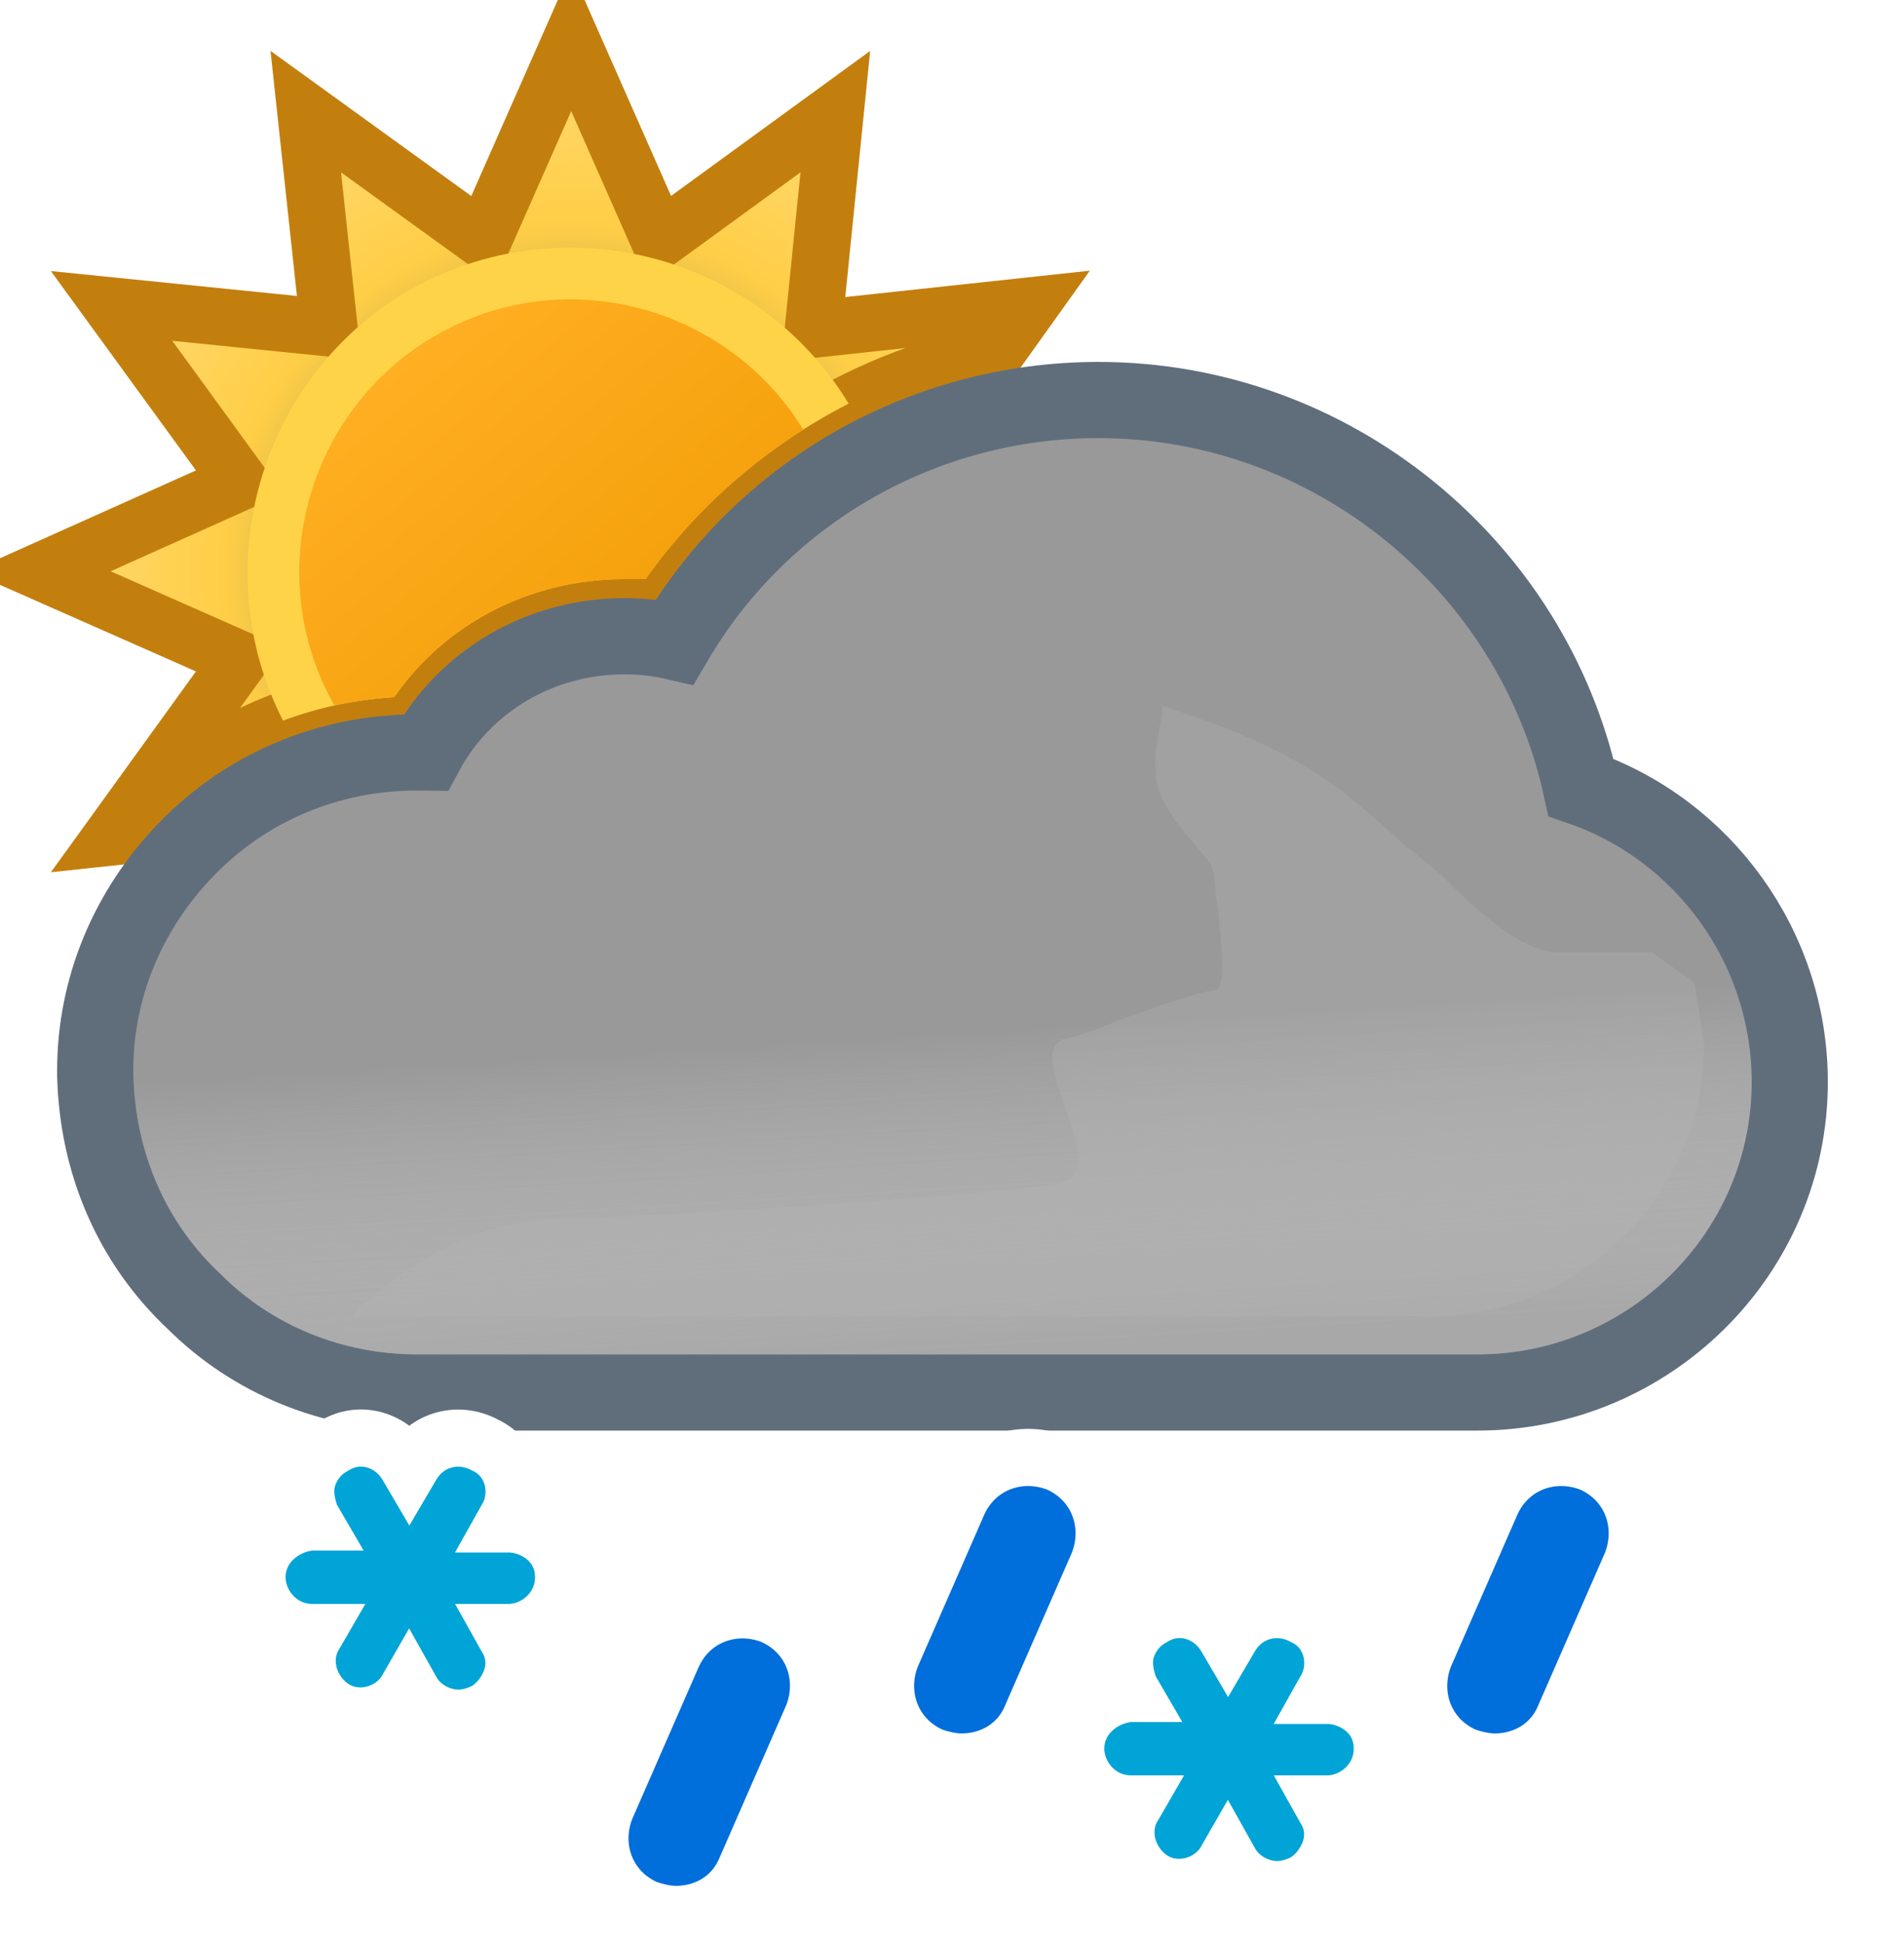 <svg width="100" height="102" viewBox="0 0 100 102" fill="none" xmlns="http://www.w3.org/2000/svg">
<g clip-path="url(#clip0_1965_5010)">
<path fill-rule="evenodd" clip-rule="evenodd" d="M52.315 18.517L54.072 16.06L42.716 17.284L43.872 5.86L34.624 12.592L30 2.12L25.376 12.592L16.06 5.86L17.284 17.216L5.86 16.06L12.592 25.308L2.12 30L12.592 34.624L5.86 43.94L6.43 43.879C6.799 43.438 7.189 43.011 7.6 42.6C11.1 39 15.7 36.9 20.7 36.6C23.4 32.7 27.9 30.4 32.8 30.4H33.9C38.263 24.259 44.911 19.947 52.315 18.517Z" fill="url(#paint0_radial_1965_5010)" stroke="#C37F0E" stroke-width="3"/>
</g>
<path fill-rule="evenodd" clip-rule="evenodd" d="M14.867 37.831C16.715 37.138 18.674 36.721 20.7 36.6C23.4 32.7 27.9 30.4 32.8 30.4H33.9C36.668 26.504 40.355 23.345 44.572 21.19C39.797 13.327 29.549 10.665 21.49 15.234C13.62 19.799 10.765 29.835 14.867 37.831Z" fill="#FFD348"/>
<path fill-rule="evenodd" clip-rule="evenodd" d="M17.565 37.034C18.587 36.809 19.635 36.664 20.7 36.6C23.4 32.7 27.9 30.4 32.8 30.4H33.9C36.132 27.258 38.963 24.594 42.187 22.551C38.161 15.989 29.554 13.74 22.858 17.623C16.094 21.547 13.704 30.25 17.565 37.034Z" fill="url(#paint1_linear_1965_5010)"/>
<path d="M9.761 44.611L9.76 44.612C6.717 47.768 5 51.859 5 56.2V56.4V56.424L5.001 56.449C5.113 61.042 6.911 65.253 10.211 68.339C13.296 71.411 17.499 73.1 21.9 73.1H77.6C86.586 73.1 94 65.823 94 56.8C94 49.73 89.468 43.562 83.034 41.335C80.477 29.691 69.953 21 57.7 21C48.43 21 40.01 25.889 35.431 33.694C34.545 33.488 33.666 33.4 32.8 33.4C28.329 33.4 24.373 35.786 22.365 39.502C22.221 39.5 22.081 39.5 21.946 39.5L21.9 39.5C17.267 39.5 12.945 41.314 9.761 44.611Z" fill="#999999" stroke="#606E7C" stroke-width="4"/>
<g opacity="0.6">
<path fill-rule="evenodd" clip-rule="evenodd" d="M81.3 42.9C79.4 31.6 69.4 23 57.7 23C48.6 23 40.4 28.1 36.4 36.1C35.2 35.6 34 35.4 32.8 35.4C28.6 35.4 25 37.9 23.6 41.6C23 41.5 22.5 41.5 21.9 41.5C17.8 41.5 14 43.1 11.2 46C8.5 48.8 7 52.4 7 56.2V56.4C7.1 60.5 8.7 64.2 11.6 66.9C14.3 69.6 18 71.1 21.9 71.1H77.6C85.5 71.1 92 64.7 92 56.8C92 50.2 87.5 44.5 81.3 42.9Z" fill="url(#paint2_linear_1965_5010)" style="mix-blend-mode:multiply"/>
</g>
<g style="mix-blend-mode:multiply" opacity="0.3" filter="url(#filter0_f_1965_5010)">
<path d="M29.5 64C31.287 64 54.348 62.728 55.98 62C58.21 61.006 53.59 55.028 55.98 54.531C57.059 54.306 58.647 53.603 58.647 53.603C58.647 53.603 62.999 52.001 63.75 52.001C64.501 52.001 64.124 49.037 63.89 47.191L63.75 45.871C63.75 45.001 61.158 43.197 60.75 41.001C60.466 39.474 61.174 37.416 61.026 37.033C61.026 37.033 60.975 37.004 60.99 37.001C61.005 36.997 61.016 37.008 61.026 37.033C61.138 37.086 61.948 37.36 61.948 37.36C63.896 38.02 66.977 39.099 69.75 41.001C71.408 42.138 73.691 44.314 73.691 44.314C73.691 44.314 75.336 45.586 75.75 46.001C76.75 47.001 79.75 50.001 81.75 50.001H86.75L89 51.591L89.5 54.801C89.5 62.701 83 69.101 75.1 69.101H18.5C18.5 69.101 23 64 29.5 64Z" fill="#B6B6B6"/>
</g>
<path d="M16.488 79.9H16.4H16.307L16.214 79.912C14.834 80.084 13.5 81.183 13.5 82.8C13.5 84.259 14.703 85.7 16.4 85.7H16.588L16.522 85.814C16.026 86.596 16.081 87.486 16.277 88.074C16.466 88.642 16.851 89.236 17.468 89.648C18.212 90.144 19.068 90.162 19.739 89.963C20.384 89.772 21.042 89.328 21.415 88.623L21.473 88.522L21.578 88.709C22.063 89.639 23.098 90.2 24.1 90.2C24.64 90.2 25.186 89.984 25.471 89.842L25.554 89.8L25.632 89.748C26.659 89.064 27.536 87.425 26.585 85.925L26.459 85.7H26.7C28.159 85.7 29.6 84.496 29.6 82.8C29.6 80.963 28.003 80 26.7 80H26.459L26.587 79.772C27.382 78.505 27.039 76.587 25.471 75.857C24.098 75.12 22.417 75.53 21.602 76.949L21.5 77.123L21.398 76.949C20.626 75.606 18.93 75.043 17.548 75.9C16.79 76.307 16.375 76.93 16.177 77.526C16.023 77.988 16.049 78.426 16.09 78.712C16.133 79.014 16.214 79.286 16.277 79.474L16.326 79.622L16.404 79.756L16.488 79.9Z" fill="#00A4D6" stroke="white" stroke-width="3"/>
<path d="M59.488 88.9H59.4H59.307L59.214 88.912C57.834 89.084 56.5 90.183 56.5 91.8C56.5 93.259 57.703 94.7 59.4 94.7H59.588L59.522 94.814C59.026 95.596 59.081 96.486 59.277 97.074C59.466 97.642 59.85 98.236 60.468 98.648C61.212 99.144 62.068 99.162 62.739 98.963C63.384 98.772 64.042 98.328 64.415 97.623L64.473 97.522L64.578 97.709C65.063 98.639 66.098 99.2 67.1 99.2C67.64 99.2 68.186 98.984 68.471 98.842L68.554 98.8L68.632 98.748C69.659 98.064 70.536 96.425 69.585 94.925L69.459 94.7H69.7C71.159 94.7 72.6 93.496 72.6 91.8C72.6 89.963 71.003 89 69.7 89H69.459L69.587 88.772C70.382 87.505 70.039 85.587 68.471 84.857C67.098 84.12 65.417 84.53 64.602 85.949L64.5 86.123L64.398 85.949C63.626 84.606 61.93 84.043 60.548 84.9C59.79 85.307 59.376 85.93 59.177 86.526C59.023 86.988 59.049 87.426 59.09 87.712C59.133 88.014 59.214 88.286 59.277 88.474L59.326 88.622L59.404 88.756L59.488 88.9Z" fill="#00A4D6" stroke="white" stroke-width="3"/>
<path d="M33.871 100.162L33.947 100.197L34.026 100.223C34.367 100.337 34.953 100.5 35.5 100.5C37.015 100.5 38.518 99.714 39.183 98.082L42.674 90.101L42.688 90.07L42.7 90.038C43.464 88.052 42.695 85.792 40.629 84.838L40.584 84.818L40.538 84.8C38.552 84.036 36.292 84.805 35.338 86.871L35.332 86.885L35.326 86.899L31.826 94.899L31.812 94.93L31.8 94.962C31.036 96.948 31.805 99.208 33.871 100.162Z" fill="#006EDB" stroke="white" stroke-width="3"/>
<path d="M48.871 92.162L48.947 92.197L49.026 92.223C49.367 92.337 49.953 92.5 50.5 92.5C52.015 92.5 53.518 91.714 54.183 90.082L57.674 82.101L57.688 82.07L57.7 82.038C58.464 80.052 57.695 77.792 55.629 76.838L55.584 76.818L55.538 76.8C53.552 76.036 51.292 76.805 50.338 78.871L50.332 78.885L50.326 78.899L46.826 86.899L46.812 86.93L46.8 86.962C46.036 88.948 46.805 91.208 48.871 92.162Z" fill="#006EDB" stroke="white" stroke-width="3"/>
<path d="M76.871 92.162L76.947 92.197L77.026 92.223C77.367 92.337 77.953 92.5 78.5 92.5C80.015 92.5 81.518 91.714 82.183 90.082L85.674 82.101L85.688 82.07L85.7 82.038C86.464 80.052 85.695 77.792 83.629 76.838L83.584 76.818L83.538 76.8C81.552 76.036 79.292 76.805 78.338 78.871L78.332 78.885L78.326 78.899L74.826 86.899L74.812 86.93L74.8 86.962C74.036 88.948 74.805 91.208 76.871 92.162Z" fill="#006EDB" stroke="white" stroke-width="3"/>
<defs>
<filter id="filter0_f_1965_5010" x="11.5" y="30" width="85" height="46.101" filterUnits="userSpaceOnUse" color-interpolation-filters="sRGB">
<feFlood flood-opacity="0" result="BackgroundImageFix"/>
<feBlend mode="normal" in="SourceGraphic" in2="BackgroundImageFix" result="shape"/>
<feGaussianBlur stdDeviation="3.5" result="effect1_foregroundBlur_1965_5010"/>
</filter>
<radialGradient id="paint0_radial_1965_5010" cx="0" cy="0" r="1" gradientUnits="userSpaceOnUse" gradientTransform="translate(30 30) scale(27.88)">
<stop offset="0.514" stop-color="#D6B849"/>
<stop offset="0.652" stop-color="#FFCE47"/>
<stop offset="1" stop-color="#FFDB73"/>
</radialGradient>
<linearGradient id="paint1_linear_1965_5010" x1="20.817" y1="19.057" x2="39.177" y2="40.937" gradientUnits="userSpaceOnUse">
<stop stop-color="#FFAF22"/>
<stop offset="0.99" stop-color="#F09900"/>
</linearGradient>
<linearGradient id="paint2_linear_1965_5010" x1="47.5" y1="38.5" x2="49.5" y2="71.1" gradientUnits="userSpaceOnUse">
<stop offset="0.484" stop-color="white" stop-opacity="0"/>
<stop offset="1" stop-color="#B3B2B2"/>
</linearGradient>
<clipPath id="clip0_1965_5010">
<rect width="100" height="100" fill="white"/>
</clipPath>
</defs>
</svg>
